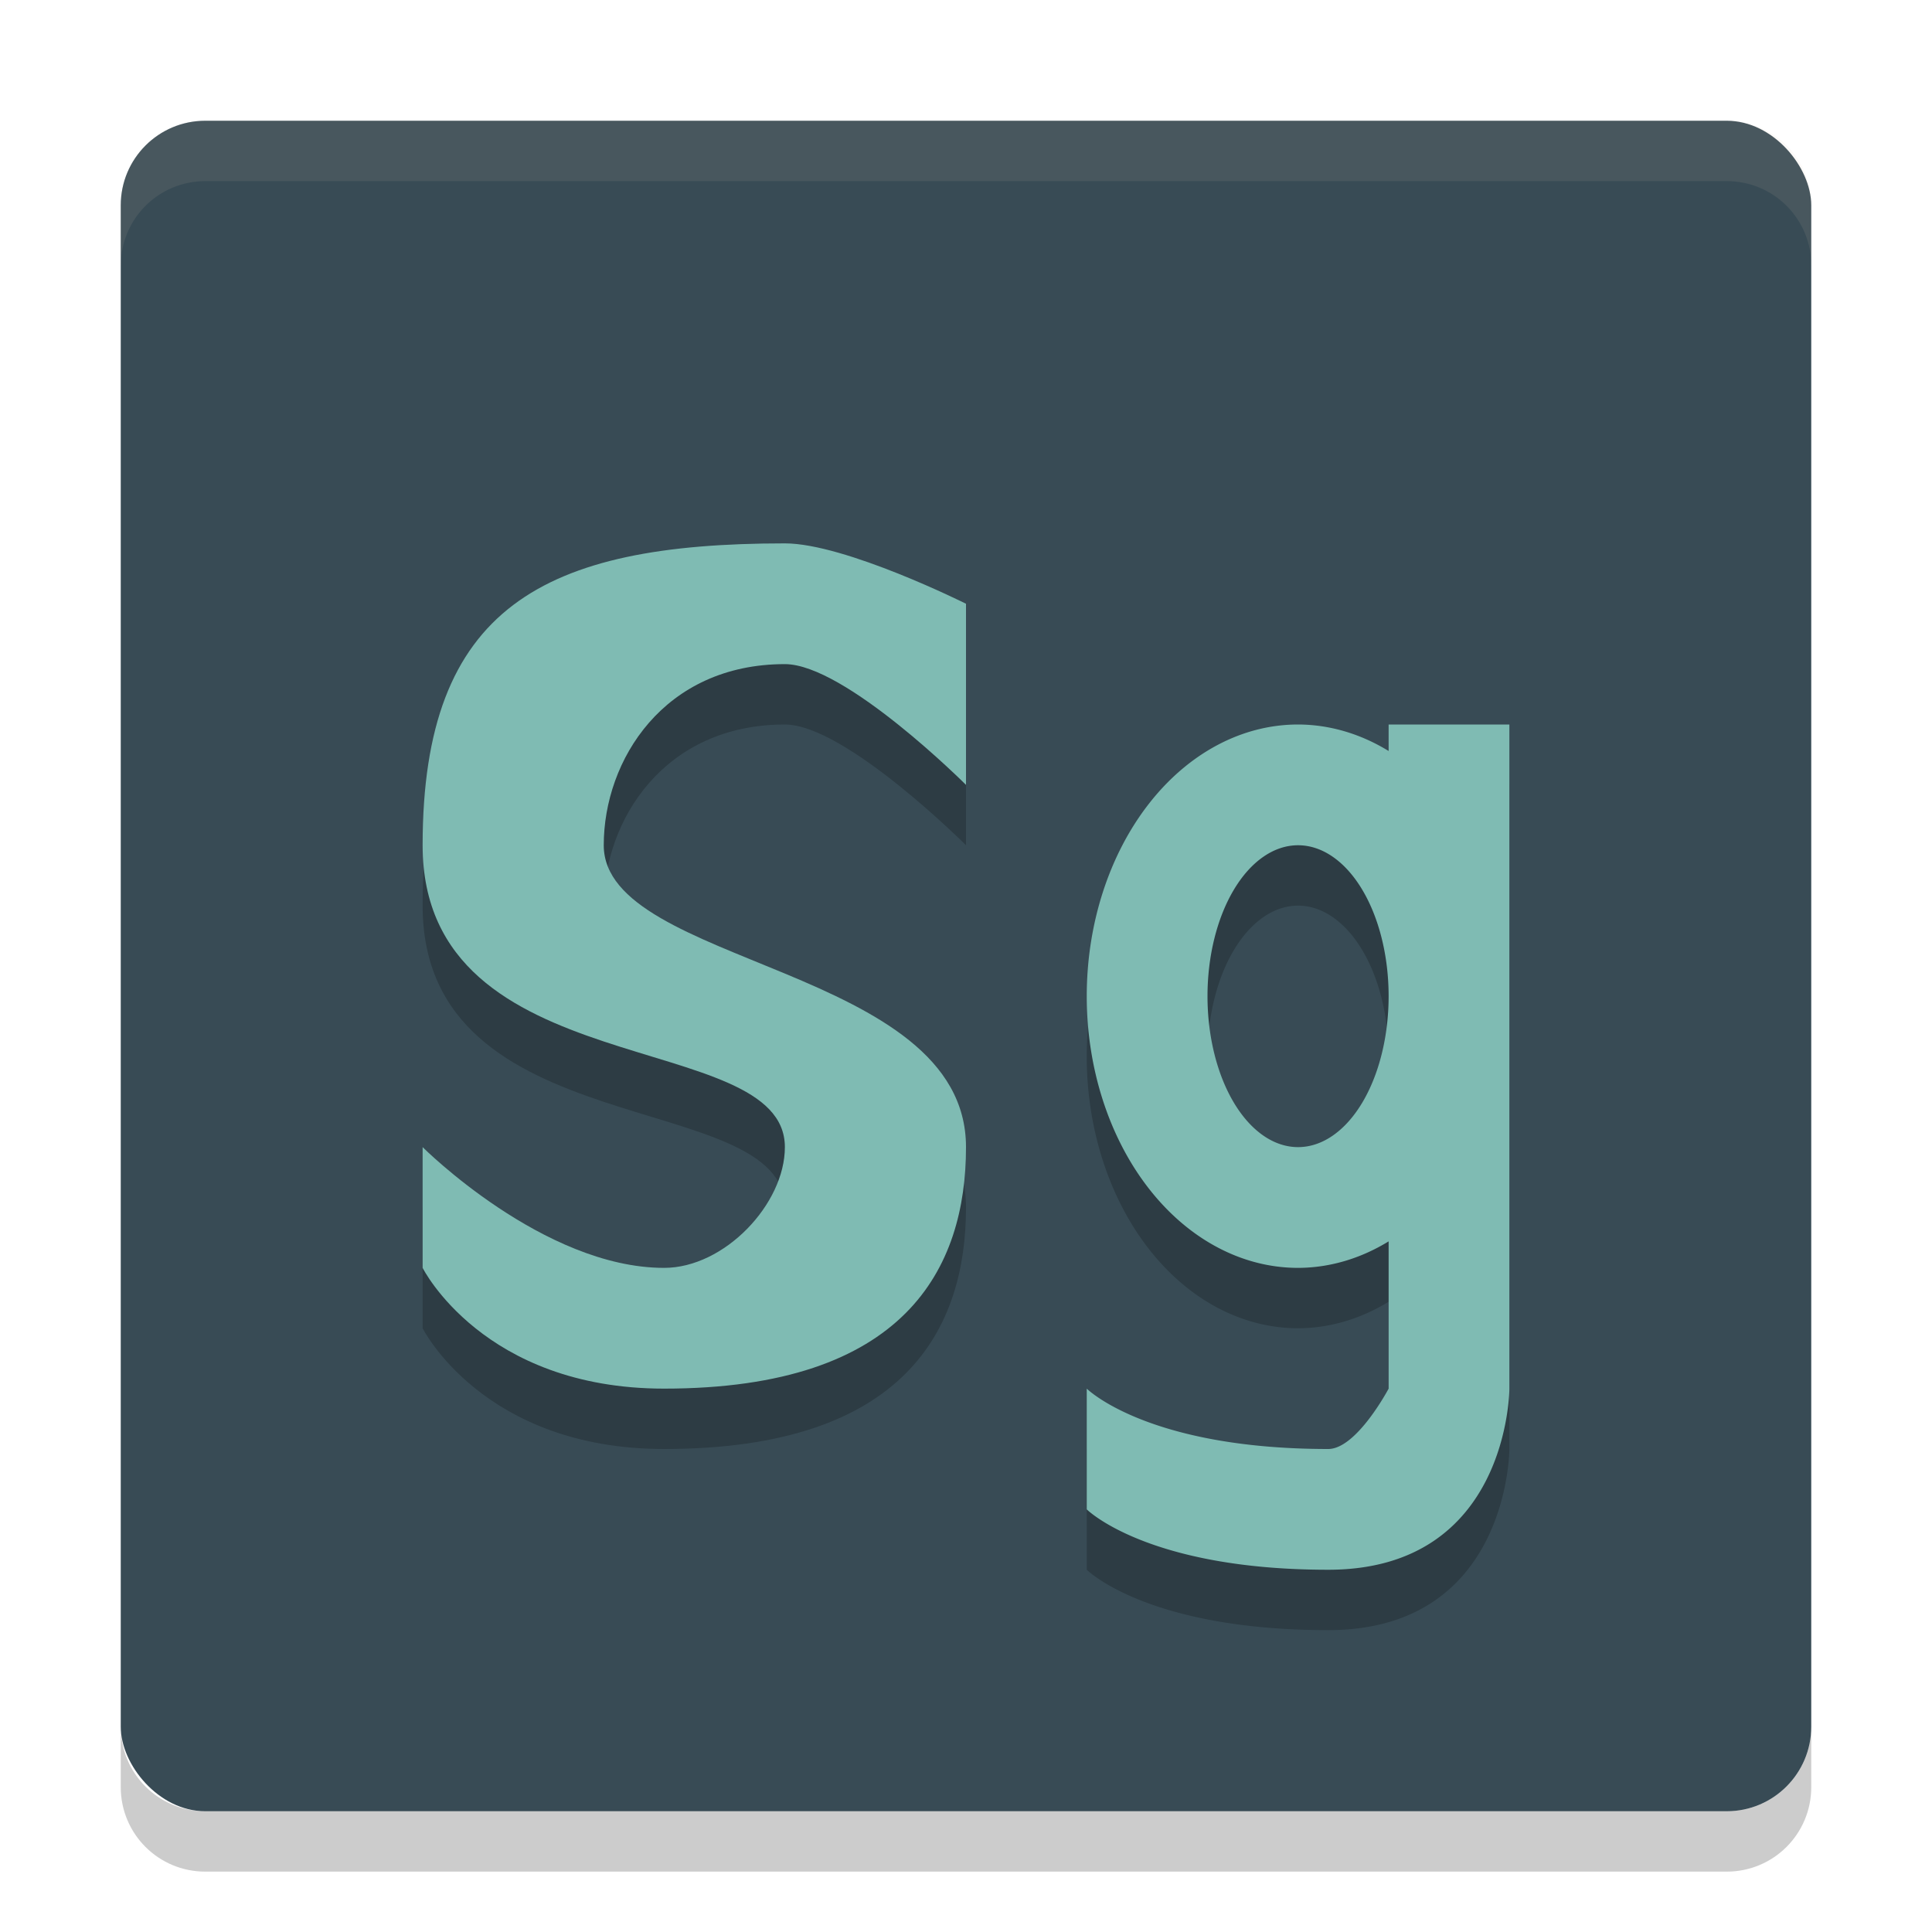 <svg width="32" height="32" version="1.1" xmlns="http://www.w3.org/2000/svg">
 <rect x="2" y="2" width="28" height="28" rx="1.4" ry="1.4" style="fill:#384b55"/>
 <path d="m3.401 2c-0.776 0-1.4 0.625-1.4 1.4v1c0-0.776 0.625-1.4 1.4-1.4h25.2c0.775 0 1.4 0.625 1.4 1.4v-1c0-0.776-0.625-1.4-1.4-1.4z" style="fill:#d3c6aa;opacity:.1"/>
 <path d="m2 28.6v1c0 0.775 0.625 1.4 1.4 1.4h25.2c0.775 0 1.4-0.625 1.4-1.4v-1c0 0.775-0.625 1.4-1.4 1.4h-25.2c-0.775 0-1.4-0.625-1.4-1.4z" style="opacity:.2"/>
 <path d="m7 20v2s1 2 4 2c4 0 5-2 5-4 0-3-6-3-6-5 0-1.414 1-3 3-3 1 0 3 2 3 2v-3s-2-1-3-1c-4 0-6 1.057-6 5 0 4 6 3 6 5 0 0.943-1 2-2 2-2 0-4-2-4-2z" style="opacity:.2"/>
 <path d="m7 19v2s1 2 4 2c4 0 5-2 5-4 0-3-6-3-6-5 0-1.414 1-3 3-3 1 0 3 2 3 2v-3s-2-1-3-1c-4 0-6 1.057-6 5 0 4 6 3 6 5 0 0.943-1 2-2 2-2 0-4-2-4-2z" style="fill:#7fbbb3"/>
 <path d="m21.5 13a3.5 4.5 0 0 0-3.5 4.5 3.5 4.5 0 0 0 3.5 4.5 3.5 4.5 0 0 0 1.5-0.439v2.439s-0.529 1-1 1c-3 0-4-1-4-1v2s1 1 4 1 3-3 3-3v-11h-2v0.439a3.5 4.5 0 0 0-1.5-0.439zm0 2a1.5 2.5 0 0 1 1.5 2.5 1.5 2.5 0 0 1-1.5 2.5 1.5 2.5 0 0 1-1.5-2.5 1.5 2.5 0 0 1 1.5-2.5z" style="opacity:.2"/>
 <path d="m21.5 12a3.5 4.5 0 0 0-3.5 4.5 3.5 4.5 0 0 0 3.5 4.5 3.5 4.5 0 0 0 1.5-0.439v2.439s-0.529 1-1 1c-3 0-4-1-4-1v2s1 1 4 1 3-3 3-3v-6.5-4.5h-2v0.439a3.5 4.5 0 0 0-1.5-0.439zm0 2a1.5 2.5 0 0 1 1.5 2.5 1.5 2.5 0 0 1-1.5 2.5 1.5 2.5 0 0 1-1.5-2.5 1.5 2.5 0 0 1 1.5-2.5z" style="fill:#7fbbb3"/>
</svg>
